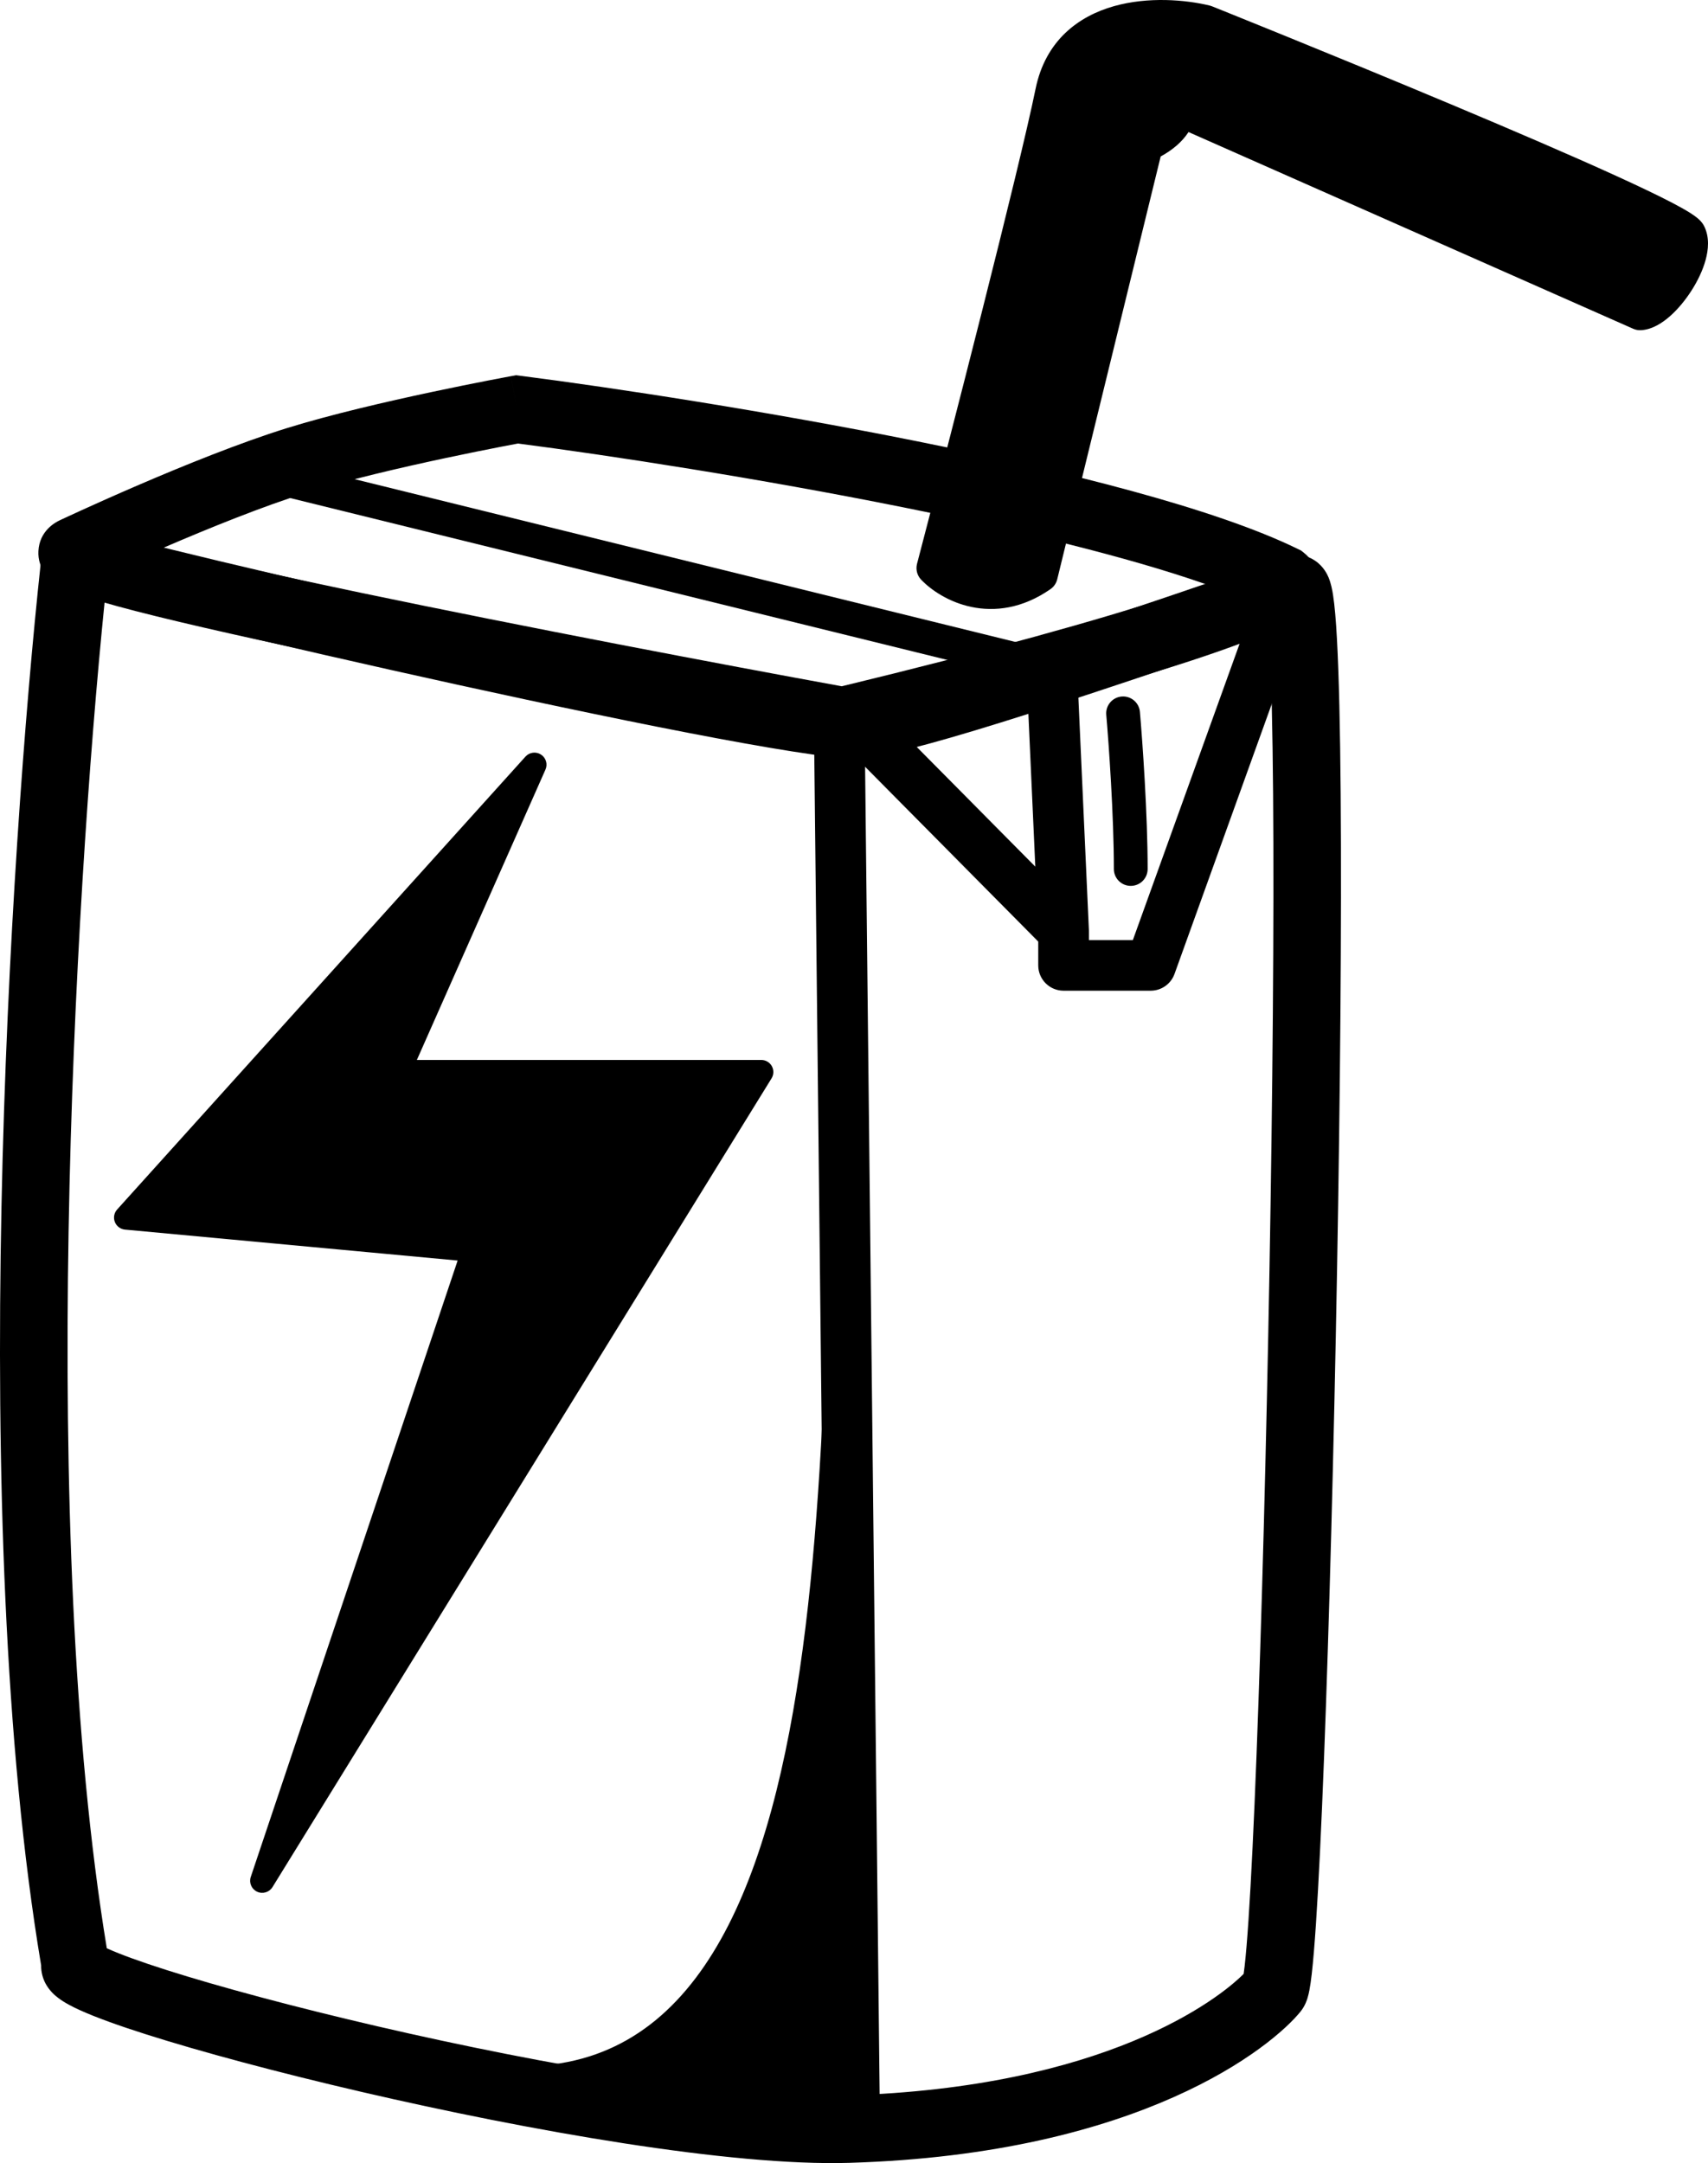 <svg width="327" height="414" viewBox="0 0 327 414" fill="none" xmlns="http://www.w3.org/2000/svg">
<path fill-rule="evenodd" clip-rule="evenodd" d="M98.816 71.818L99.814 71.946C117.543 74.22 146.823 78.686 175.485 84.44C203.886 90.142 232.541 97.27 248.456 105.059L249.104 105.376L249.665 105.827C250.42 106.434 251.285 107.374 251.829 108.727C252.395 110.134 252.443 111.564 252.173 112.815C251.702 114.998 250.339 116.38 249.739 116.941C248.37 118.222 246.49 119.257 244.792 120.085C241.134 121.868 235.547 123.979 228.336 126.35C213.804 131.127 191.707 137.268 162.863 144.223L161.533 144.544L160.186 144.299C137.308 140.139 98.628 132.814 66.558 126.117C50.542 122.773 36.077 119.564 26.036 116.974C21.076 115.694 16.943 114.501 14.213 113.463C13.079 113.031 11.324 112.322 10.003 111.236C9.998 111.232 9.992 111.228 9.987 111.223C9.58 110.89 7.177 108.922 7.354 105.465C7.553 101.59 10.607 99.969 11.431 99.586L11.482 99.563L11.706 99.457C11.901 99.366 12.187 99.232 12.557 99.061C13.295 98.718 14.365 98.224 15.703 97.616C18.376 96.399 22.122 94.72 26.42 92.87C34.959 89.193 45.89 84.747 54.936 81.937C63.286 79.343 74.06 76.855 82.615 75.035C86.92 74.119 90.715 73.361 93.435 72.832C94.795 72.568 95.888 72.36 96.644 72.218C97.021 72.147 97.314 72.093 97.514 72.056L97.825 71.999C97.825 71.999 97.827 71.998 98.99 78.351L97.827 71.998L98.816 71.818ZM99.171 84.885C99.127 84.893 99.082 84.902 99.036 84.911C98.305 85.048 97.239 85.25 95.908 85.509C93.244 86.027 89.526 86.769 85.311 87.666C76.827 89.471 66.534 91.859 58.779 94.269C50.413 96.867 39.996 101.089 31.542 104.729C31.386 104.796 31.231 104.863 31.077 104.93C40.722 107.361 54.185 110.339 69.206 113.476C100.509 120.013 138.196 127.162 161.157 131.347C189.18 124.566 210.446 118.634 224.29 114.083C226.746 113.275 228.94 112.52 230.877 111.821C215.866 106.566 194.849 101.502 172.934 97.102C145.151 91.523 116.737 87.164 99.171 84.885Z" fill="black"/>
<path fill-rule="evenodd" clip-rule="evenodd" d="M77.58 115.603C112.25 123.373 150.25 131.23 162.909 132.268C162.909 132.268 162.939 132.27 163.004 132.27C163.071 132.271 163.167 132.27 163.295 132.263C163.555 132.251 163.912 132.22 164.383 132.159C165.333 132.035 166.614 131.805 168.309 131.427C171.704 130.669 176.453 129.386 183.006 127.41C196.035 123.483 215.781 116.945 245.354 106.735C245.9 106.494 246.537 106.299 247.265 106.213C249.087 105.999 250.649 106.561 251.747 107.294C253.48 108.453 254.172 110.091 254.339 110.488L254.347 110.506C254.834 111.657 255.069 112.955 255.209 113.845C255.53 115.886 255.769 118.794 255.959 122.264C256.345 129.298 256.572 139.518 256.673 151.809C256.876 176.428 256.576 209.718 255.978 243.275C255.379 276.837 254.482 310.72 253.486 336.535C252.989 349.434 252.465 360.364 251.94 368.247C251.678 372.175 251.41 375.425 251.136 377.81C251.001 378.988 250.852 380.068 250.679 380.958C250.595 381.395 250.481 381.908 250.325 382.419L250.317 382.442C250.223 382.752 249.869 383.91 248.991 384.997C243.631 391.635 218.621 412.284 162.573 413.953C139.813 414.632 101.237 407.797 69.299 400.39C53.215 396.66 38.53 392.717 28.012 389.372C22.794 387.712 18.404 386.138 15.345 384.752C13.894 384.095 12.329 383.299 11.101 382.356C10.549 381.932 9.487 381.051 8.735 379.663C8.236 378.743 7.853 377.505 7.874 376.15C-6.306 291.532 1.831 163.139 7.803 107.74C7.75 107.379 7.725 106.993 7.737 106.583C7.853 102.753 10.873 101.174 11.594 100.853C12.522 100.44 13.33 100.346 13.575 100.318C13.932 100.278 14.233 100.272 14.42 100.272H21.637L21.417 102.274C24.228 103.025 28.082 104.003 32.754 105.15C44.217 107.965 60.382 111.749 77.58 115.603ZM20.025 115.265C14.204 173.002 7.32 293.04 20.444 372.878C20.523 372.915 20.605 372.952 20.69 372.991C23.044 374.057 26.854 375.449 31.939 377.066C42.025 380.275 56.356 384.129 72.226 387.81C104.198 395.225 141.29 401.667 162.187 401.044C211.512 399.575 233.243 382.681 238.097 377.79C238.154 377.41 238.216 376.93 238.284 376.339C238.523 374.261 238.774 371.252 239.032 367.389C239.546 359.686 240.064 348.897 240.56 336.038C241.551 310.336 242.447 276.546 243.044 243.045C243.641 209.538 243.939 176.374 243.737 151.915C243.636 139.667 243.411 129.692 243.043 122.97C243.009 122.356 242.974 121.775 242.939 121.229C216.968 130.156 199.018 136.074 186.746 139.774C180.075 141.785 174.978 143.172 171.132 144.031C167.492 144.843 164.323 145.342 161.851 145.139C148.069 144.009 108.994 135.879 74.747 128.204C57.487 124.336 41.233 120.533 29.664 117.691C25.946 116.778 22.688 115.959 20.025 115.265Z" fill="black"/>
<path fill-rule="evenodd" clip-rule="evenodd" d="M158.763 406.177L155.826 138L165.527 137.894L168.465 406.071L158.763 406.177Z" fill="black"/>
<path fill-rule="evenodd" clip-rule="evenodd" d="M249.313 110.423C250.624 111.75 251.056 113.71 250.424 115.464L224.861 186.41C224.168 188.332 222.342 189.614 220.296 189.614H203.625C200.946 189.614 198.774 187.445 198.774 184.771V180.212L160.164 141.243C158.928 139.995 158.465 138.177 158.954 136.49C159.442 134.804 160.807 133.514 162.519 133.118L200.062 124.444L244.28 109.245C246.045 108.638 248.002 109.096 249.313 110.423ZM196.819 135.135L173.173 140.599L198.21 165.869L196.819 135.135ZM206.412 132.505L208.471 178.003C208.474 178.076 208.476 178.149 208.476 178.222V179.928H216.886L237.869 121.693L206.412 132.505Z" fill="black"/>
<path fill-rule="evenodd" clip-rule="evenodd" d="M214.737 133.31C216.516 133.155 218.084 134.47 218.239 136.246C218.731 141.9 219.719 155.839 219.719 166.324C219.719 168.107 218.272 169.552 216.485 169.552C214.699 169.552 213.251 168.107 213.251 166.324C213.251 156.119 212.282 142.397 211.795 136.806C211.64 135.029 212.957 133.464 214.737 133.31Z" fill="black"/>
<path fill-rule="evenodd" clip-rule="evenodd" d="M201.027 131.147L51.222 94.255L52.771 87.986L202.576 124.878L201.027 131.147Z" fill="black"/>
<path d="M219.438 27.683L199.266 110.109C190.016 116.54 181.699 111.863 178.697 108.72C184.942 84.888 198.232 33.308 201.432 17.648C204.631 1.989 222.361 2.157 230.826 4.198C230.826 4.198 321.202 40.395 323.369 44.723C325.536 49.051 318.319 59.715 313.994 59.974L225.739 20.943C225.485 24.453 221.433 26.899 219.438 27.683Z" fill="black"/>
<path fill-rule="evenodd" clip-rule="evenodd" d="M213.275 1.178C219.855 -0.677 226.995 -0.047 231.585 1.059C231.736 1.096 231.885 1.143 232.03 1.201L230.826 4.198C232.03 1.201 232.03 1.201 232.03 1.201L233.049 1.61C233.712 1.877 234.685 2.268 235.924 2.768C238.403 3.767 241.944 5.199 246.201 6.931C254.714 10.395 266.09 15.059 277.537 19.861C288.978 24.659 300.515 29.605 309.338 33.628C313.744 35.637 317.516 37.435 320.274 38.88C321.646 39.599 322.826 40.262 323.726 40.841C324.172 41.129 324.609 41.433 324.985 41.747C325.271 41.985 325.876 42.509 326.262 43.279C327.333 45.419 327.064 47.848 326.547 49.743C326.001 51.748 325.006 53.794 323.841 55.613C322.674 57.437 321.246 59.172 319.73 60.51C318.329 61.746 316.379 63.066 314.188 63.197C313.672 63.228 313.156 63.135 312.684 62.926L227.547 25.274C226.905 26.267 226.127 27.094 225.39 27.749C224.356 28.666 223.229 29.401 222.214 29.945L202.408 110.875C202.221 111.639 201.761 112.309 201.114 112.758C195.732 116.501 190.425 117.099 185.973 116.164C181.647 115.256 178.252 112.933 176.356 110.949C175.582 110.139 175.284 108.986 175.568 107.903C181.825 84.025 195.086 32.553 198.263 17.003C200.159 7.723 206.508 3.085 213.275 1.178ZM229.845 7.284C225.967 6.385 220.136 5.954 215.033 7.392C210.019 8.806 205.904 11.914 204.6 18.294C201.463 33.649 188.75 83.066 182.33 107.611C183.558 108.513 185.276 109.419 187.304 109.845C189.835 110.377 192.957 110.19 196.428 108.101L216.296 26.917C216.546 25.898 217.276 25.064 218.253 24.679C218.958 24.402 220.128 23.779 221.093 22.922C222.092 22.035 222.473 21.266 222.513 20.71C222.589 19.662 223.171 18.716 224.074 18.175C224.976 17.634 226.086 17.565 227.049 17.991L314.243 56.553C314.52 56.4 314.924 56.133 315.447 55.671C316.432 54.801 317.485 53.551 318.391 52.135C319.301 50.715 319.974 49.268 320.306 48.048C320.471 47.442 320.533 46.964 320.532 46.617C320.532 46.564 320.53 46.516 320.528 46.473C320.442 46.413 320.34 46.345 320.22 46.268C319.558 45.842 318.574 45.282 317.267 44.598C314.668 43.235 311.024 41.495 306.652 39.502C297.92 35.521 286.457 30.606 275.032 25.814C263.614 21.025 252.261 16.37 243.76 12.911C239.511 11.182 235.975 9.753 233.502 8.755C232.266 8.257 231.295 7.866 230.634 7.601L229.845 7.284ZM320.898 46.756C320.898 46.756 320.882 46.743 320.857 46.718C320.887 46.744 320.898 46.756 320.898 46.756Z" fill="black"/>
<path d="M24.142 233.038L102.317 146.354L76.259 205.176H145.748L50.2 359.968L90.736 239.23L24.142 233.038Z" fill="black"/>
<path fill-rule="evenodd" clip-rule="evenodd" d="M103.574 144.417C104.528 145.034 104.892 146.251 104.432 147.288L79.81 202.867H145.748C146.586 202.867 147.359 203.32 147.767 204.05C148.176 204.781 148.157 205.675 147.717 206.387L52.169 361.179C51.552 362.178 50.284 362.556 49.22 362.059C48.156 361.561 47.635 360.346 48.008 359.234L87.616 241.258L23.927 235.337C23.057 235.256 22.306 234.691 21.988 233.878C21.67 233.065 21.838 232.142 22.423 231.494L100.599 144.81C101.359 143.967 102.621 143.8 103.574 144.417ZM28.942 231.166L90.95 236.931C91.653 236.997 92.288 237.379 92.674 237.97C93.059 238.561 93.153 239.295 92.928 239.964L58.786 341.659L141.607 207.484H76.259C75.477 207.484 74.748 207.089 74.321 206.435C73.895 205.781 73.828 204.956 74.144 204.242L94.344 158.646L28.942 231.166Z" fill="black"/>
<path d="M161.115 402.943C161.115 402.943 166.928 91.839 161.115 172.883C155.303 253.927 166.928 387.257 105.899 395.1C129.148 402.943 147.554 403.815 161.115 402.943Z" fill="black"/>
<path d="M324.169 54.496C321.417 60.145 316.403 63.373 312.969 61.706C309.535 60.038 308.982 54.108 311.734 48.459C314.485 42.81 319.499 39.583 322.933 41.25C326.367 42.917 326.92 48.848 324.169 54.496Z" fill="black"/>
</svg>
